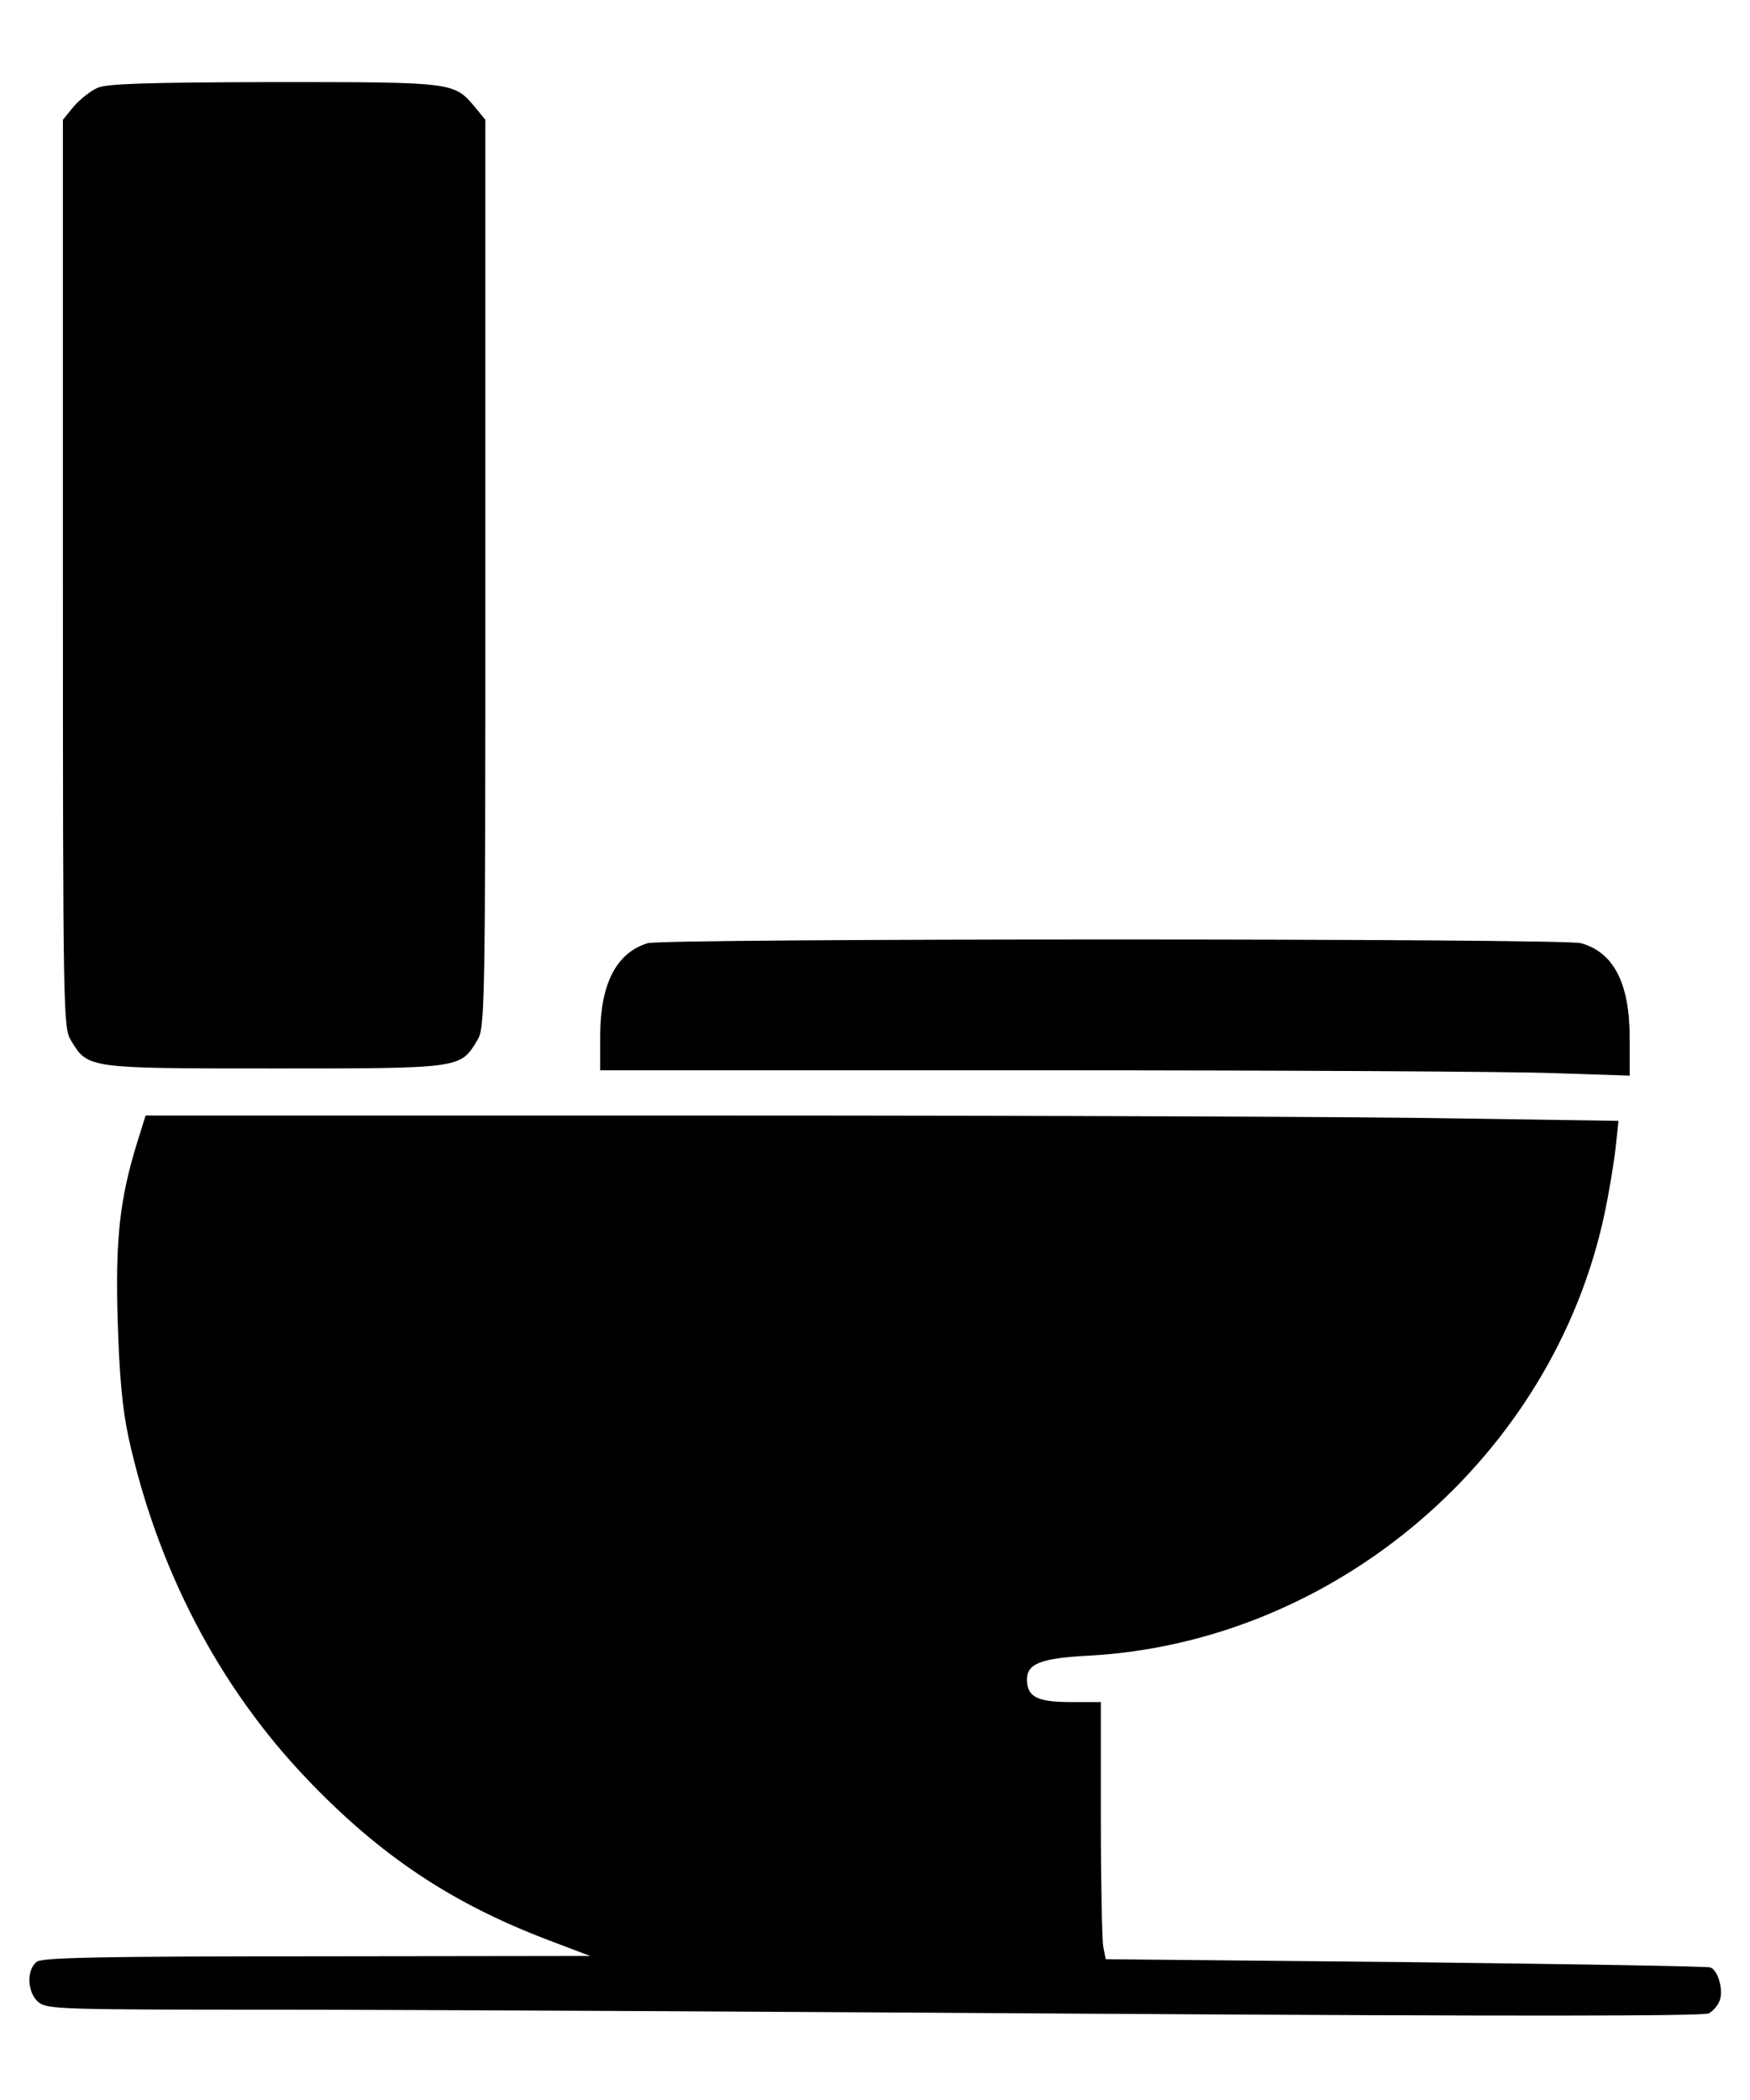 <svg width="20" height="24" viewBox="0 0 20 24" fill="none" xmlns="http://www.w3.org/2000/svg">
<g id="Black">
<path id="Vector" d="M1.117 1.003C1.038 1.036 0.916 1.134 0.845 1.214L0.719 1.369V6.553C0.719 11.616 0.723 11.747 0.812 11.892C1.005 12.211 0.995 12.211 3.133 12.211C5.27 12.211 5.261 12.211 5.453 11.892C5.542 11.747 5.547 11.616 5.547 6.553V1.369L5.42 1.214C5.186 0.938 5.167 0.938 3.123 0.938C1.68 0.942 1.225 0.956 1.117 1.003Z" fill="black"/>
<path id="Vector_2" d="M7.403 10.779C7.047 10.887 6.864 11.238 6.859 11.819V12.232H11.889C14.659 12.232 17.308 12.246 17.772 12.265L18.625 12.293V11.862C18.625 11.238 18.442 10.882 18.067 10.779C17.856 10.723 7.6 10.723 7.403 10.779Z" fill="black"/>
<path id="Vector_3" d="M1.566 13.063C1.369 13.701 1.317 14.16 1.345 15.093C1.364 15.721 1.397 16.087 1.467 16.419C1.795 17.919 2.498 19.274 3.506 20.329C4.341 21.205 5.161 21.754 6.276 22.176L6.745 22.354L3.623 22.358C1.167 22.358 0.487 22.372 0.422 22.419C0.3 22.508 0.309 22.776 0.441 22.883C0.539 22.963 0.694 22.968 3.201 22.968C4.659 22.968 8.911 22.991 12.647 23.015C17.217 23.043 19.472 23.043 19.528 23.01C19.58 22.982 19.636 22.916 19.655 22.86C19.697 22.743 19.636 22.518 19.547 22.485C19.514 22.471 17.944 22.447 16.064 22.424L12.637 22.391L12.609 22.251C12.595 22.176 12.581 21.515 12.581 20.783V19.452H12.234C11.85 19.452 11.737 19.391 11.737 19.194C11.737 19.012 11.897 18.951 12.441 18.922C15.267 18.768 17.747 16.644 18.337 13.874C18.389 13.63 18.445 13.288 18.464 13.119L18.497 12.81L16.655 12.782C15.642 12.763 11.855 12.749 8.241 12.749H1.664L1.566 13.063Z" fill="black"/>
</g>
</svg>
